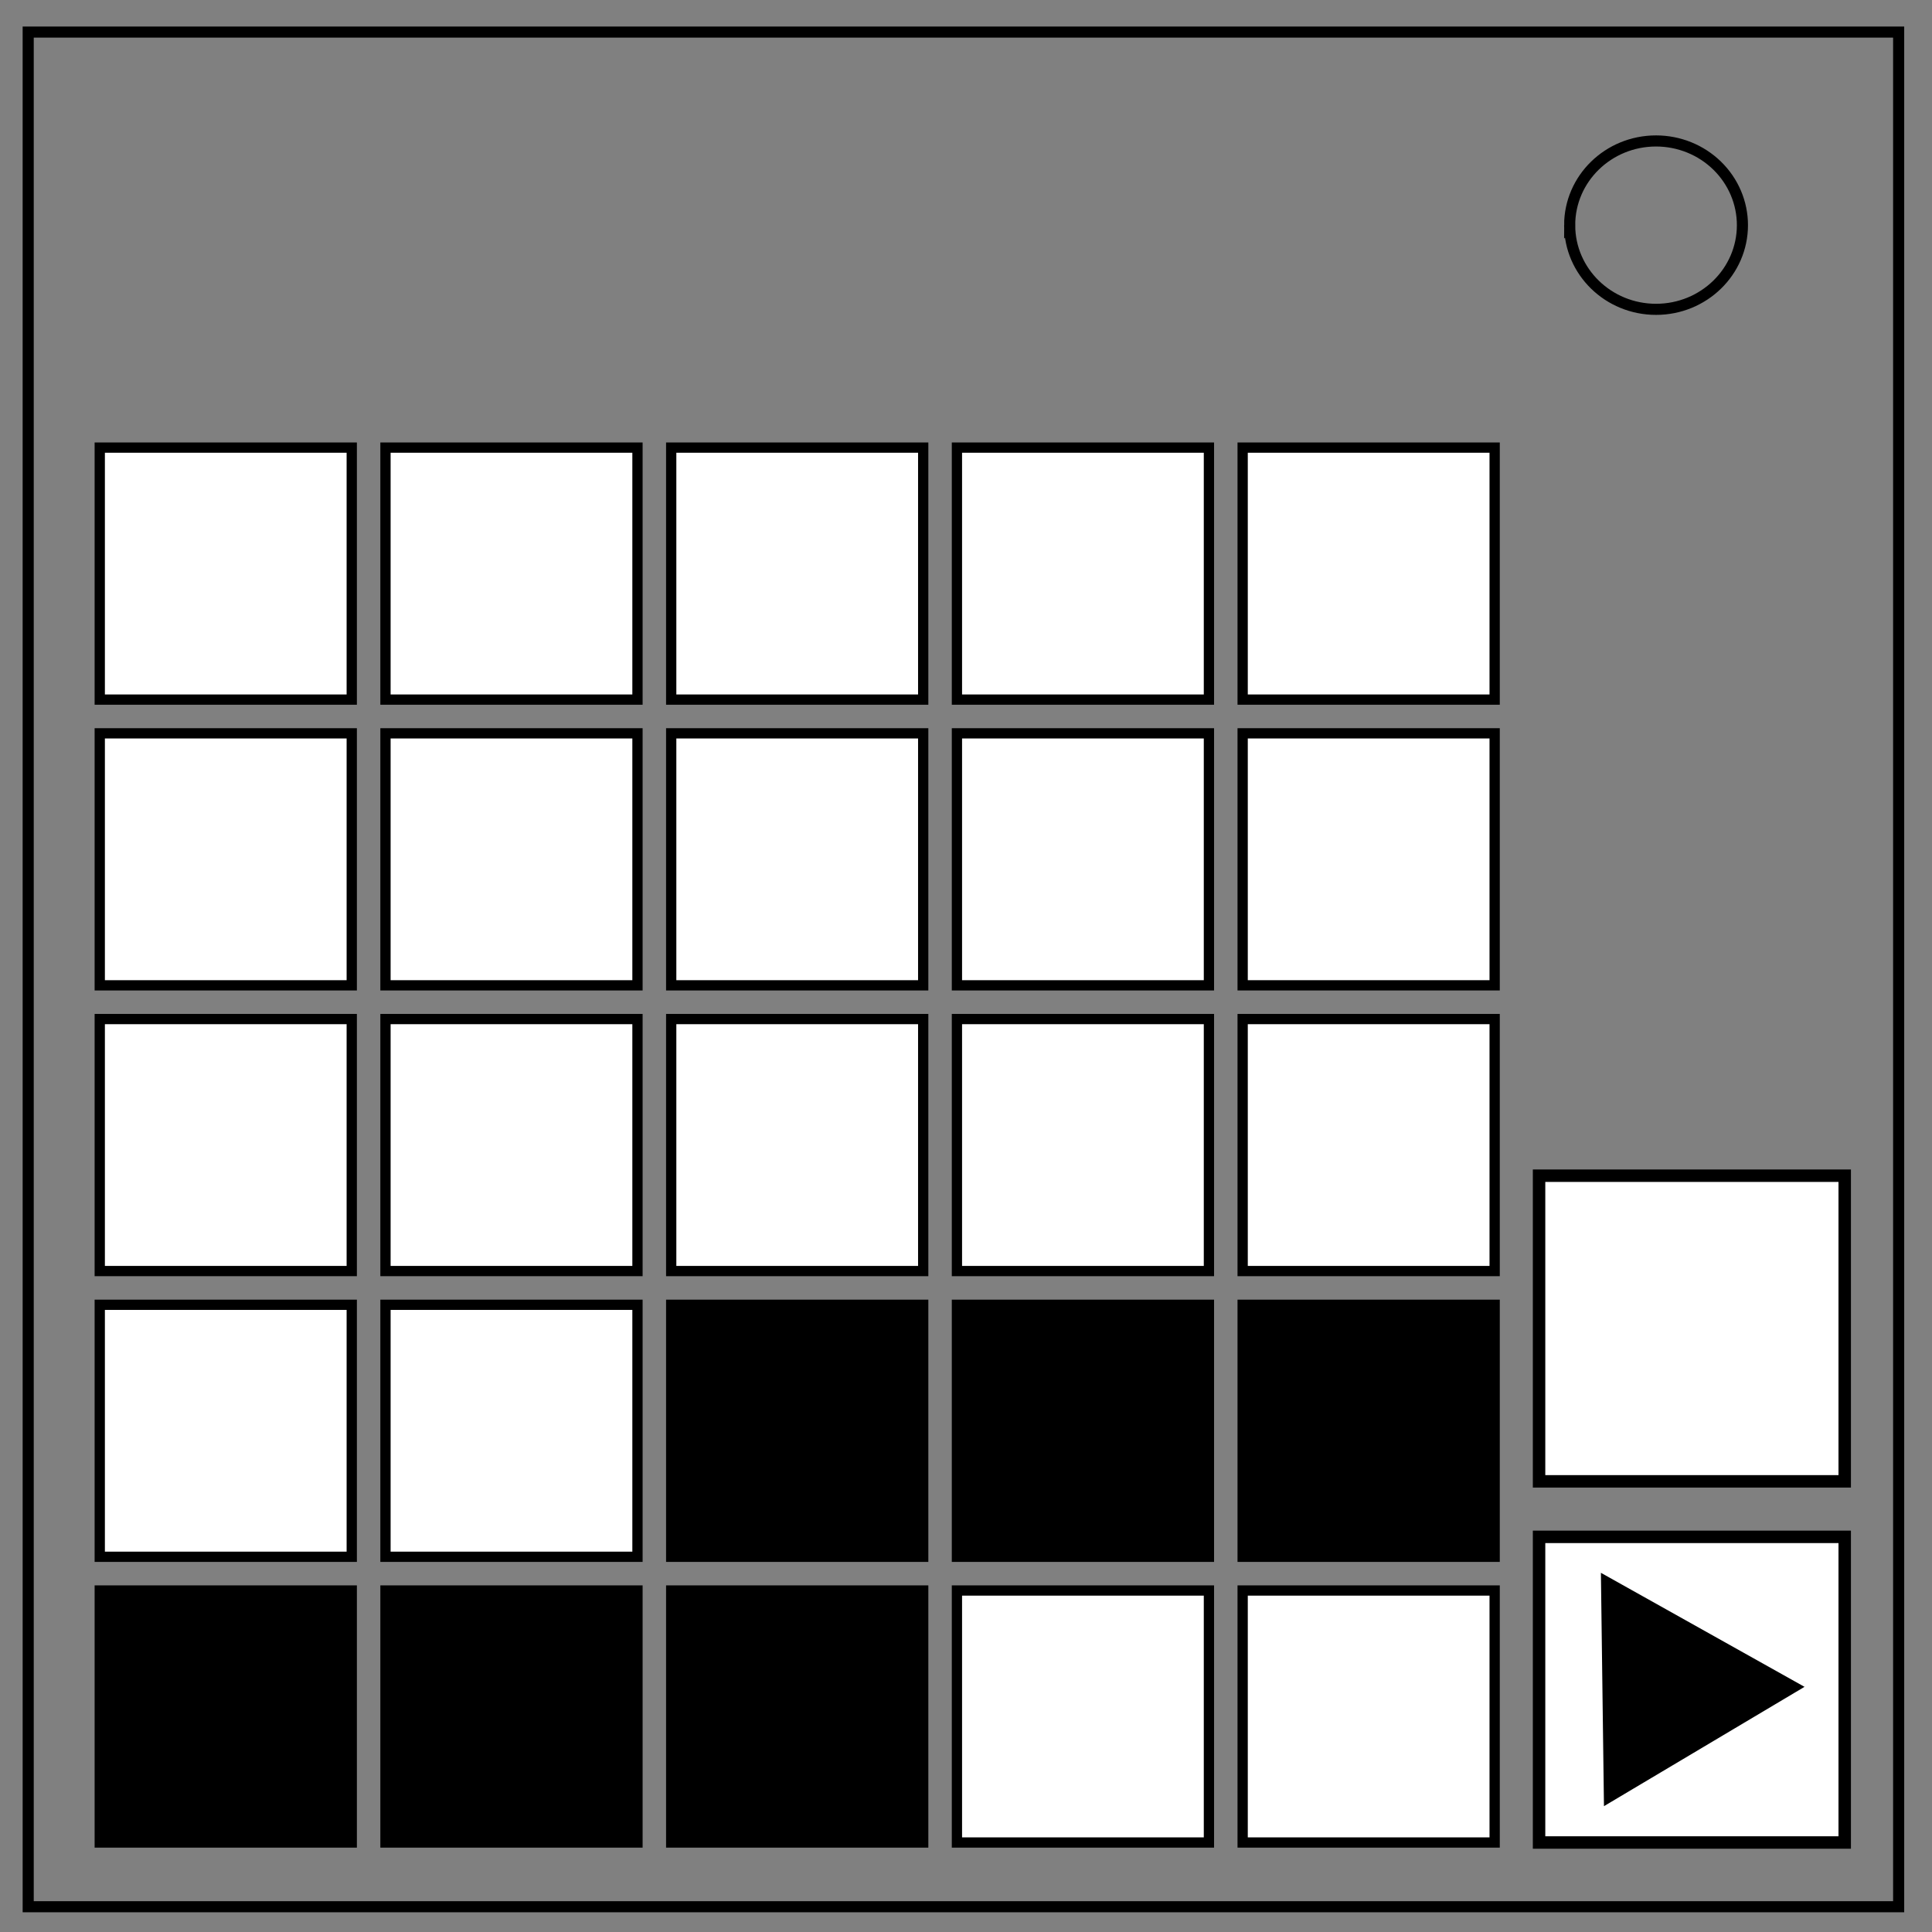 <?xml version="1.0" encoding="UTF-8" standalone="no"?>
<svg
   xmlns:dc="http://purl.org/dc/elements/1.1/"
   xmlns:cc="http://creativecommons.org/ns#"
   xmlns:rdf="http://www.w3.org/1999/02/22-rdf-syntax-ns#"
   xmlns:svg="http://www.w3.org/2000/svg"
   xmlns="http://www.w3.org/2000/svg"
   xmlns:sodipodi="http://sodipodi.sourceforge.net/DTD/sodipodi-0.dtd"
   xmlns:inkscape="http://www.inkscape.org/namespaces/inkscape"
   inkscape:version="1.0.1 (3bc2e813f5, 2020-09-07)"
   sodipodi:docname="1st Movement 3.svg"
   id="svg6"
   version="1.1"
   fill="none"
   viewBox="0.0 0.0 348.0 348.0">
  <rect x="0.0" y="0.0" width="348.0" height="348.0" fill="#808080" stroke="none"/>
  <defs
     id="defs10" />
  <sodipodi:namedview
     inkscape:current-layer="svg6"
     inkscape:window-maximized="1"
     inkscape:window-y="-8"
     inkscape:window-x="-8"
     inkscape:cy="174"
     inkscape:cx="174"
     inkscape:zoom="1.5977011"
     showgrid="false"
     id="namedview8"
     inkscape:window-height="705"
     inkscape:window-width="1366"
     inkscape:pageshadow="2"
     inkscape:pageopacity="0"
     guidetolerance="10"
     gridtolerance="10"
     objecttolerance="10"
     borderopacity="1"
     bordercolor="#666666"
     pagecolor="#ffffff"
     inkscape:document-rotation="0" />
  <path
     id="path2"
     stroke="#000"
     stroke-width="2"
     d="M5.079 5.776h336.913v337.67H5.08z" />
  <path
     id="path4"
     stroke="#000"
     stroke-width="2"
     d="M282.734 40.554c0-8.376 6.966-15.165 15.56-15.165 4.126 0 8.084 1.597 11.001 4.441 2.918 2.844 4.558 6.702 4.558 10.724 0 8.376-6.966 15.165-15.56 15.165-8.593 0-15.559-6.79-15.559-15.165z" />
  <path
     d="M 17.968,80.624 H 63.359 V 126.015 H 17.968 Z"
     style="opacity:1;fill:#ffffff;fill-opacity:1;stroke:#000000;stroke-width:1.849;stroke-miterlimit:4;stroke-dasharray:none;stroke-opacity:1"
     id="rect14" />
  <path
     d="m 277.223,276.826 h 55.054 v 55.054 h -55.054 z"
     style="opacity:1;fill:#ffffff;fill-opacity:1;stroke:#000000;stroke-width:2.242;stroke-miterlimit:4;stroke-dasharray:none;stroke-opacity:1"
     id="rect14-2-3-7-0-3-5" />
  <path
     d="m 277.223,211.772 h 55.054 v 55.054 h -55.054 z"
     style="opacity:1;fill:#ffffff;fill-opacity:1;stroke:#000000;stroke-width:2.242;stroke-miterlimit:4;stroke-dasharray:none;stroke-opacity:1"
     id="rect14-2-3-7-0-3-5-9" />
  <path
     d="M 69.434,80.624 H 114.825 V 126.015 H 69.434 Z"
     style="opacity:1;fill:#ffffff;fill-opacity:1;stroke:#000000;stroke-width:1.849;stroke-miterlimit:4;stroke-dasharray:none;stroke-opacity:1"
     id="rect14-2" />
  <path
     d="m 120.9,80.624 h 45.391 v 45.391 h -45.391 z"
     style="opacity:1;fill:#ffffff;fill-opacity:1;stroke:#000000;stroke-width:1.849;stroke-miterlimit:4;stroke-dasharray:none;stroke-opacity:1"
     id="rect14-28" />
  <path
     d="m 172.366,80.624 h 45.391 v 45.391 h -45.391 z"
     style="opacity:1;fill:#ffffff;fill-opacity:1;stroke:#000000;stroke-width:1.849;stroke-miterlimit:4;stroke-dasharray:none;stroke-opacity:1"
     id="rect14-2-2" />
  <path
     d="m 223.832,80.624 h 45.391 v 45.391 h -45.391 z"
     style="opacity:1;fill:#ffffff;fill-opacity:1;stroke:#000000;stroke-width:1.849;stroke-miterlimit:4;stroke-dasharray:none;stroke-opacity:1"
     id="rect14-2-2-7" />
  <path
     d="m 17.968,132.091 h 45.391 v 45.391 H 17.968 Z"
     style="opacity:1;fill:#ffffff;fill-opacity:1;stroke:#000000;stroke-width:1.849;stroke-miterlimit:4;stroke-dasharray:none;stroke-opacity:1"
     id="rect14-3" />
  <path
     d="M 69.434,132.091 H 114.825 v 45.391 H 69.434 Z"
     style="opacity:1;fill:#ffffff;fill-opacity:1;stroke:#000000;stroke-width:1.849;stroke-miterlimit:4;stroke-dasharray:none;stroke-opacity:1"
     id="rect14-2-1" />
  <path
     d="m 120.9,132.091 h 45.391 v 45.391 h -45.391 z"
     style="opacity:1;fill:#ffffff;fill-opacity:1;stroke:#000000;stroke-width:1.849;stroke-miterlimit:4;stroke-dasharray:none;stroke-opacity:1"
     id="rect14-28-7" />
  <path
     d="m 172.366,132.091 h 45.391 v 45.391 h -45.391 z"
     style="opacity:1;fill:#ffffff;fill-opacity:1;stroke:#000000;stroke-width:1.849;stroke-miterlimit:4;stroke-dasharray:none;stroke-opacity:1"
     id="rect14-2-2-4" />
  <path
     d="m 223.832,132.09 h 45.391 v 45.391 h -45.391 z"
     style="opacity:1;fill:#ffffff;fill-opacity:1;stroke:#000000;stroke-width:1.849;stroke-miterlimit:4;stroke-dasharray:none;stroke-opacity:1"
     id="rect14-2-2-7-5" />
  <path
     d="M 17.968,183.557 H 63.359 V 228.947 H 17.968 Z"
     style="opacity:1;fill:#ffffff;fill-opacity:1;stroke:#000000;stroke-width:1.849;stroke-miterlimit:4;stroke-dasharray:none;stroke-opacity:1"
     id="rect14-5" />
  <path
     d="M 69.434,183.557 H 114.825 V 228.947 H 69.434 Z"
     style="opacity:1;fill:#ffffff;fill-opacity:1;stroke:#000000;stroke-width:1.849;stroke-miterlimit:4;stroke-dasharray:none;stroke-opacity:1"
     id="rect14-2-4" />
  <path
     d="m 120.9,183.557 h 45.391 v 45.391 h -45.391 z"
     style="opacity:1;fill:#ffffff;fill-opacity:1;stroke:#000000;stroke-width:1.849;stroke-miterlimit:4;stroke-dasharray:none;stroke-opacity:1"
     id="rect14-28-72" />
  <path
     d="m 172.366,183.557 h 45.391 v 45.391 h -45.391 z"
     style="opacity:1;fill:#ffffff;fill-opacity:1;stroke:#000000;stroke-width:1.849;stroke-miterlimit:4;stroke-dasharray:none;stroke-opacity:1"
     id="rect14-2-2-8" />
  <path
     d="m 223.832,183.557 h 45.391 v 45.391 h -45.391 z"
     style="opacity:1;fill:#ffffff;fill-opacity:1;stroke:#000000;stroke-width:1.849;stroke-miterlimit:4;stroke-dasharray:none;stroke-opacity:1"
     id="rect14-2-2-7-4" />
  <path
     d="m 17.968,235.023 h 45.391 v 45.391 H 17.968 Z"
     style="opacity:1;fill:#ffffff;fill-opacity:1;stroke:#000000;stroke-width:1.849;stroke-miterlimit:4;stroke-dasharray:none;stroke-opacity:1"
     id="rect14-3-5" />
  <path
     d="M 69.434,235.023 H 114.825 v 45.391 H 69.434 Z"
     style="opacity:1;fill:#ffffff;fill-opacity:1;stroke:#000000;stroke-width:1.849;stroke-miterlimit:4;stroke-dasharray:none;stroke-opacity:1"
     id="rect14-2-1-7" />
  <path
     d="m 120.9,235.023 h 45.391 v 45.391 h -45.391 z"
     style="opacity:1;fill:#000000;fill-opacity:1;stroke:#000000;stroke-width:1.849;stroke-miterlimit:4;stroke-dasharray:none;stroke-opacity:1"
     id="rect14-28-7-8" />
  <path
     d="m 172.366,235.023 h 45.391 v 45.391 h -45.391 z"
     style="opacity:1;fill:#000000;fill-opacity:1;stroke:#000000;stroke-width:1.849;stroke-miterlimit:4;stroke-dasharray:none;stroke-opacity:1"
     id="rect14-2-2-4-2" />
  <path
     d="m 223.832,235.023 h 45.391 v 45.391 h -45.391 z"
     style="opacity:1;fill:#000000;fill-opacity:1;stroke:#000000;stroke-width:1.849;stroke-miterlimit:4;stroke-dasharray:none;stroke-opacity:1"
     id="rect14-2-2-7-5-5" />
  <path
     d="m 17.968,286.489 h 45.391 v 45.391 H 17.968 Z"
     style="opacity:1;fill:#000000;fill-opacity:1;stroke:#000000;stroke-width:1.849;stroke-miterlimit:4;stroke-dasharray:none;stroke-opacity:1"
     id="rect14-5-5" />
  <path
     d="M 69.434,286.489 H 114.825 v 45.391 H 69.434 Z"
     style="opacity:1;fill:#000000;fill-opacity:1;stroke:#000000;stroke-width:1.849;stroke-miterlimit:4;stroke-dasharray:none;stroke-opacity:1"
     id="rect14-2-4-9" />
  <path
     d="m 120.9,286.489 h 45.391 v 45.391 h -45.391 z"
     style="opacity:1;fill:#000000;fill-opacity:1;stroke:#000000;stroke-width:1.849;stroke-miterlimit:4;stroke-dasharray:none;stroke-opacity:1"
     id="rect14-28-72-7" />
  <path
     d="m 172.366,286.489 h 45.391 v 45.391 h -45.391 z"
     style="opacity:1;fill:#ffffff;fill-opacity:1;stroke:#000000;stroke-width:1.849;stroke-miterlimit:4;stroke-dasharray:none;stroke-opacity:1"
     id="rect14-2-2-8-3" />
  <path
     d="m 223.832,286.489 h 45.391 v 45.391 h -45.391 z"
     style="opacity:1;fill:#ffffff;fill-opacity:1;stroke:#000000;stroke-width:1.849;stroke-miterlimit:4;stroke-dasharray:none;stroke-opacity:1"
     id="rect14-2-2-7-4-3" />
  <path
     d="m 290.102,323.21 -0.496,-37.817 32.998,18.479 z"
     inkscape:transform-center-y="0.14312412"
     inkscape:transform-center-x="-5.3344582"
     style="opacity:1;fill:#000000;fill-opacity:1;stroke:#000000;stroke-width:2.435;stroke-miterlimit:4;stroke-dasharray:none;stroke-opacity:1"
     id="path1554" />
</svg>
